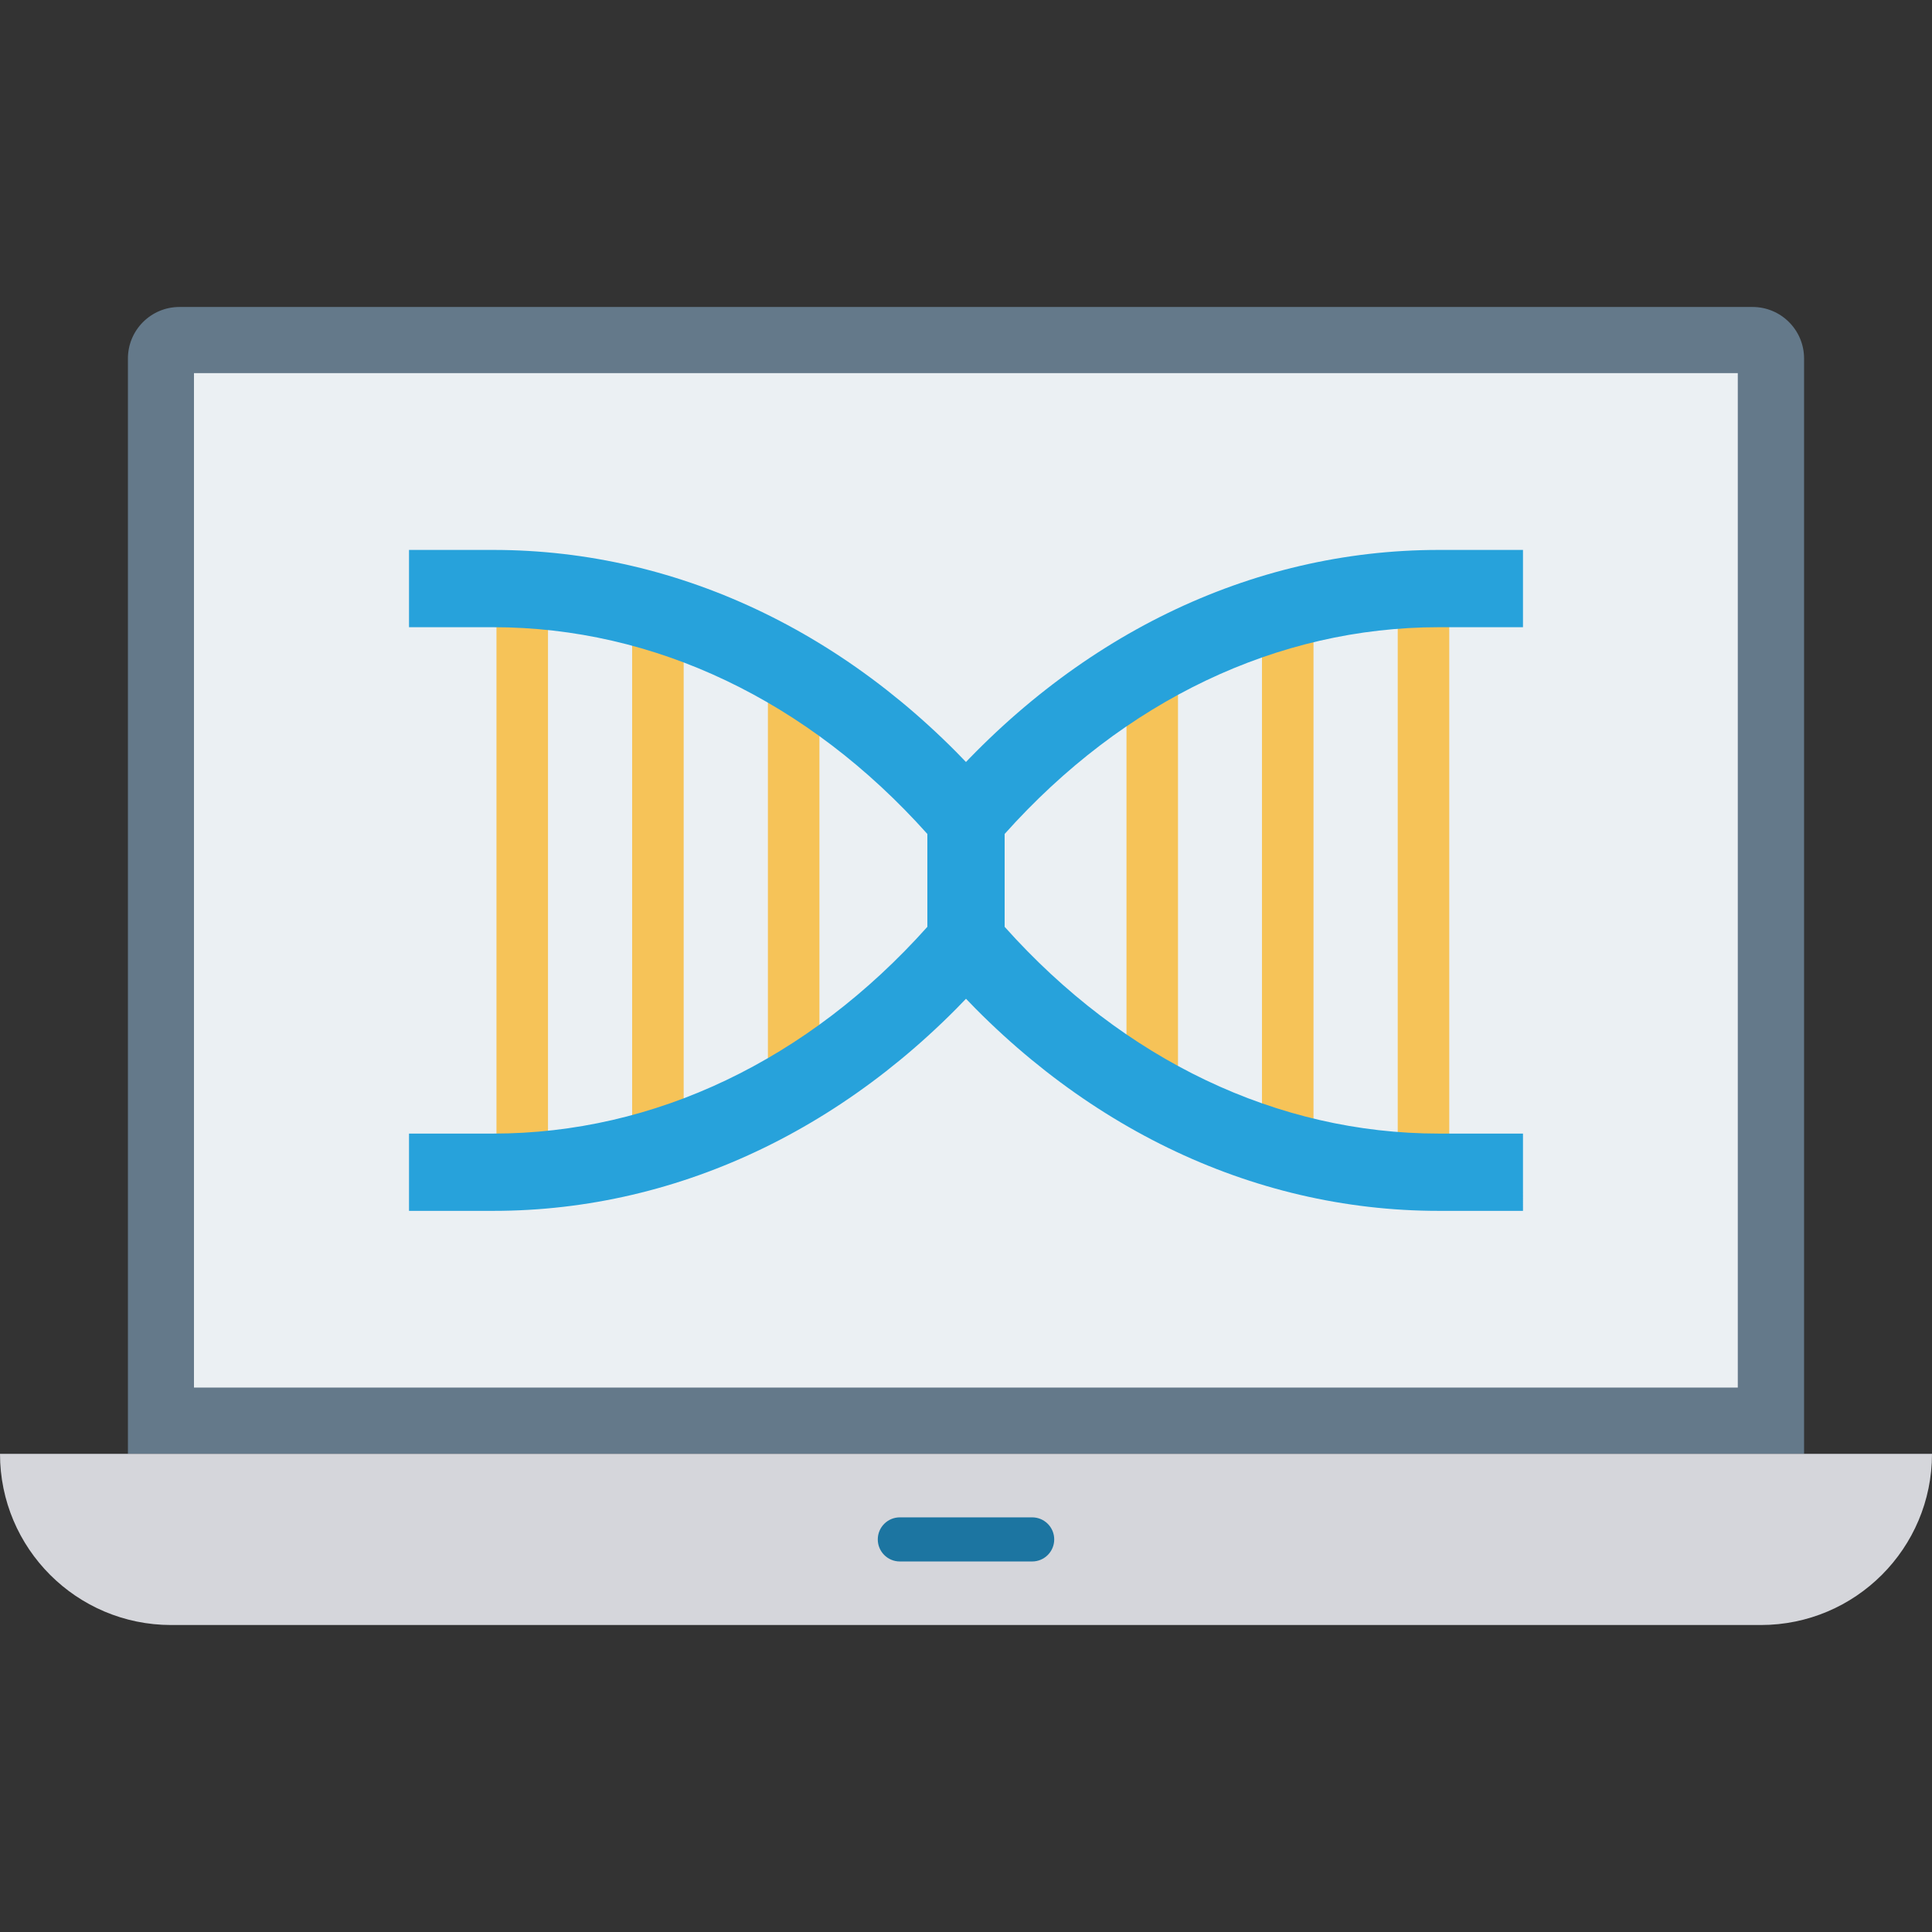 <?xml version="1.0" encoding="iso-8859-1"?>
<!-- Generator: Adobe Illustrator 19.0.0, SVG Export Plug-In . SVG Version: 6.00 Build 0)  -->
<svg version="1.1" id="Capa_1" xmlns="http://www.w3.org/2000/svg" xmlns:xlink="http://www.w3.org/1999/xlink" x="0px" y="0px"
	 viewBox="0 0 468.293 468.293" style="enable-background:new 0 0 468.293 468.293;" xml:space="preserve">
<rect x="0" y="0" width="468.293" height="468.293" fill="#333333" stroke="none"/>
<path style="fill:#64798A;" d="M31.007,352.388V86.896c0-6.897,5.591-12.488,12.488-12.488h381.303
	c6.897,0,12.488,5.591,12.488,12.488v265.492H31.007z"/>
<rect x="47.017" y="90.443" style="fill:#EBF0F3;" width="374.203" height="245.885"/>
<path style="fill:#D5D6DB;" d="M468.293,352.388H0v0c0,22.918,18.578,41.496,41.496,41.496h385.301
	C449.714,393.884,468.293,375.306,468.293,352.388L468.293,352.388z"/>
<path style="fill:#1C75A1;" d="M250.184,378.48h-32.075c-2.952,0-5.346-2.391-5.346-5.346c0-2.955,2.394-5.346,5.346-5.346h32.075
	c2.952,0,5.346,2.391,5.346,5.346C255.529,376.089,253.136,378.48,250.184,378.48z"/>
<g>
	<rect x="338.794" y="142.661" style="fill:#F6C358;" width="12.488" height="141.468"/>
	<rect x="305.889" y="142.661" style="fill:#F6C358;" width="12.488" height="141.468"/>
	<rect x="273.046" y="161.236" style="fill:#F6C358;" width="12.488" height="104.323"/>
	<rect x="120.339" y="142.661" style="fill:#F6C358;" width="12.488" height="141.468"/>
	<rect x="153.225" y="142.661" style="fill:#F6C358;" width="12.488" height="141.468"/>
	<rect x="186.131" y="161.236" style="fill:#F6C358;" width="12.488" height="104.323"/>
</g>
<g>
	<path style="fill:#27A2DB;" d="M369.152,293.498h-20.415c-45.643,0-88.86-21.03-121.692-59.22l-2.265-2.628v-29.506
		c-28.912-32.348-66.155-50.116-105.226-50.116H99.14v-18.732h20.415c45.643,0,88.86,21.03,121.692,59.22l2.265,2.628v29.506
		c28.912,32.348,66.155,50.116,105.226,50.116h20.415V293.498z"/>
	<path style="fill:#27A2DB;" d="M119.555,293.498H99.14v-18.732h20.415c39.07,0,76.314-17.768,105.226-50.116v-29.506l2.265-2.628
		c32.832-38.189,76.049-59.22,121.692-59.22h20.415v18.732h-20.415c-39.07,0-76.314,17.768-105.226,50.116v29.506l-2.265,2.628
		C208.415,272.467,165.198,293.498,119.555,293.498z"/>
</g>
<g>
</g>
<g>
</g>
<g>
</g>
<g>
</g>
<g>
</g>
<g>
</g>
<g>
</g>
<g>
</g>
<g>
</g>
<g>
</g>
<g>
</g>
<g>
</g>
<g>
</g>
<g>
</g>
<g>
</g>
</svg>
